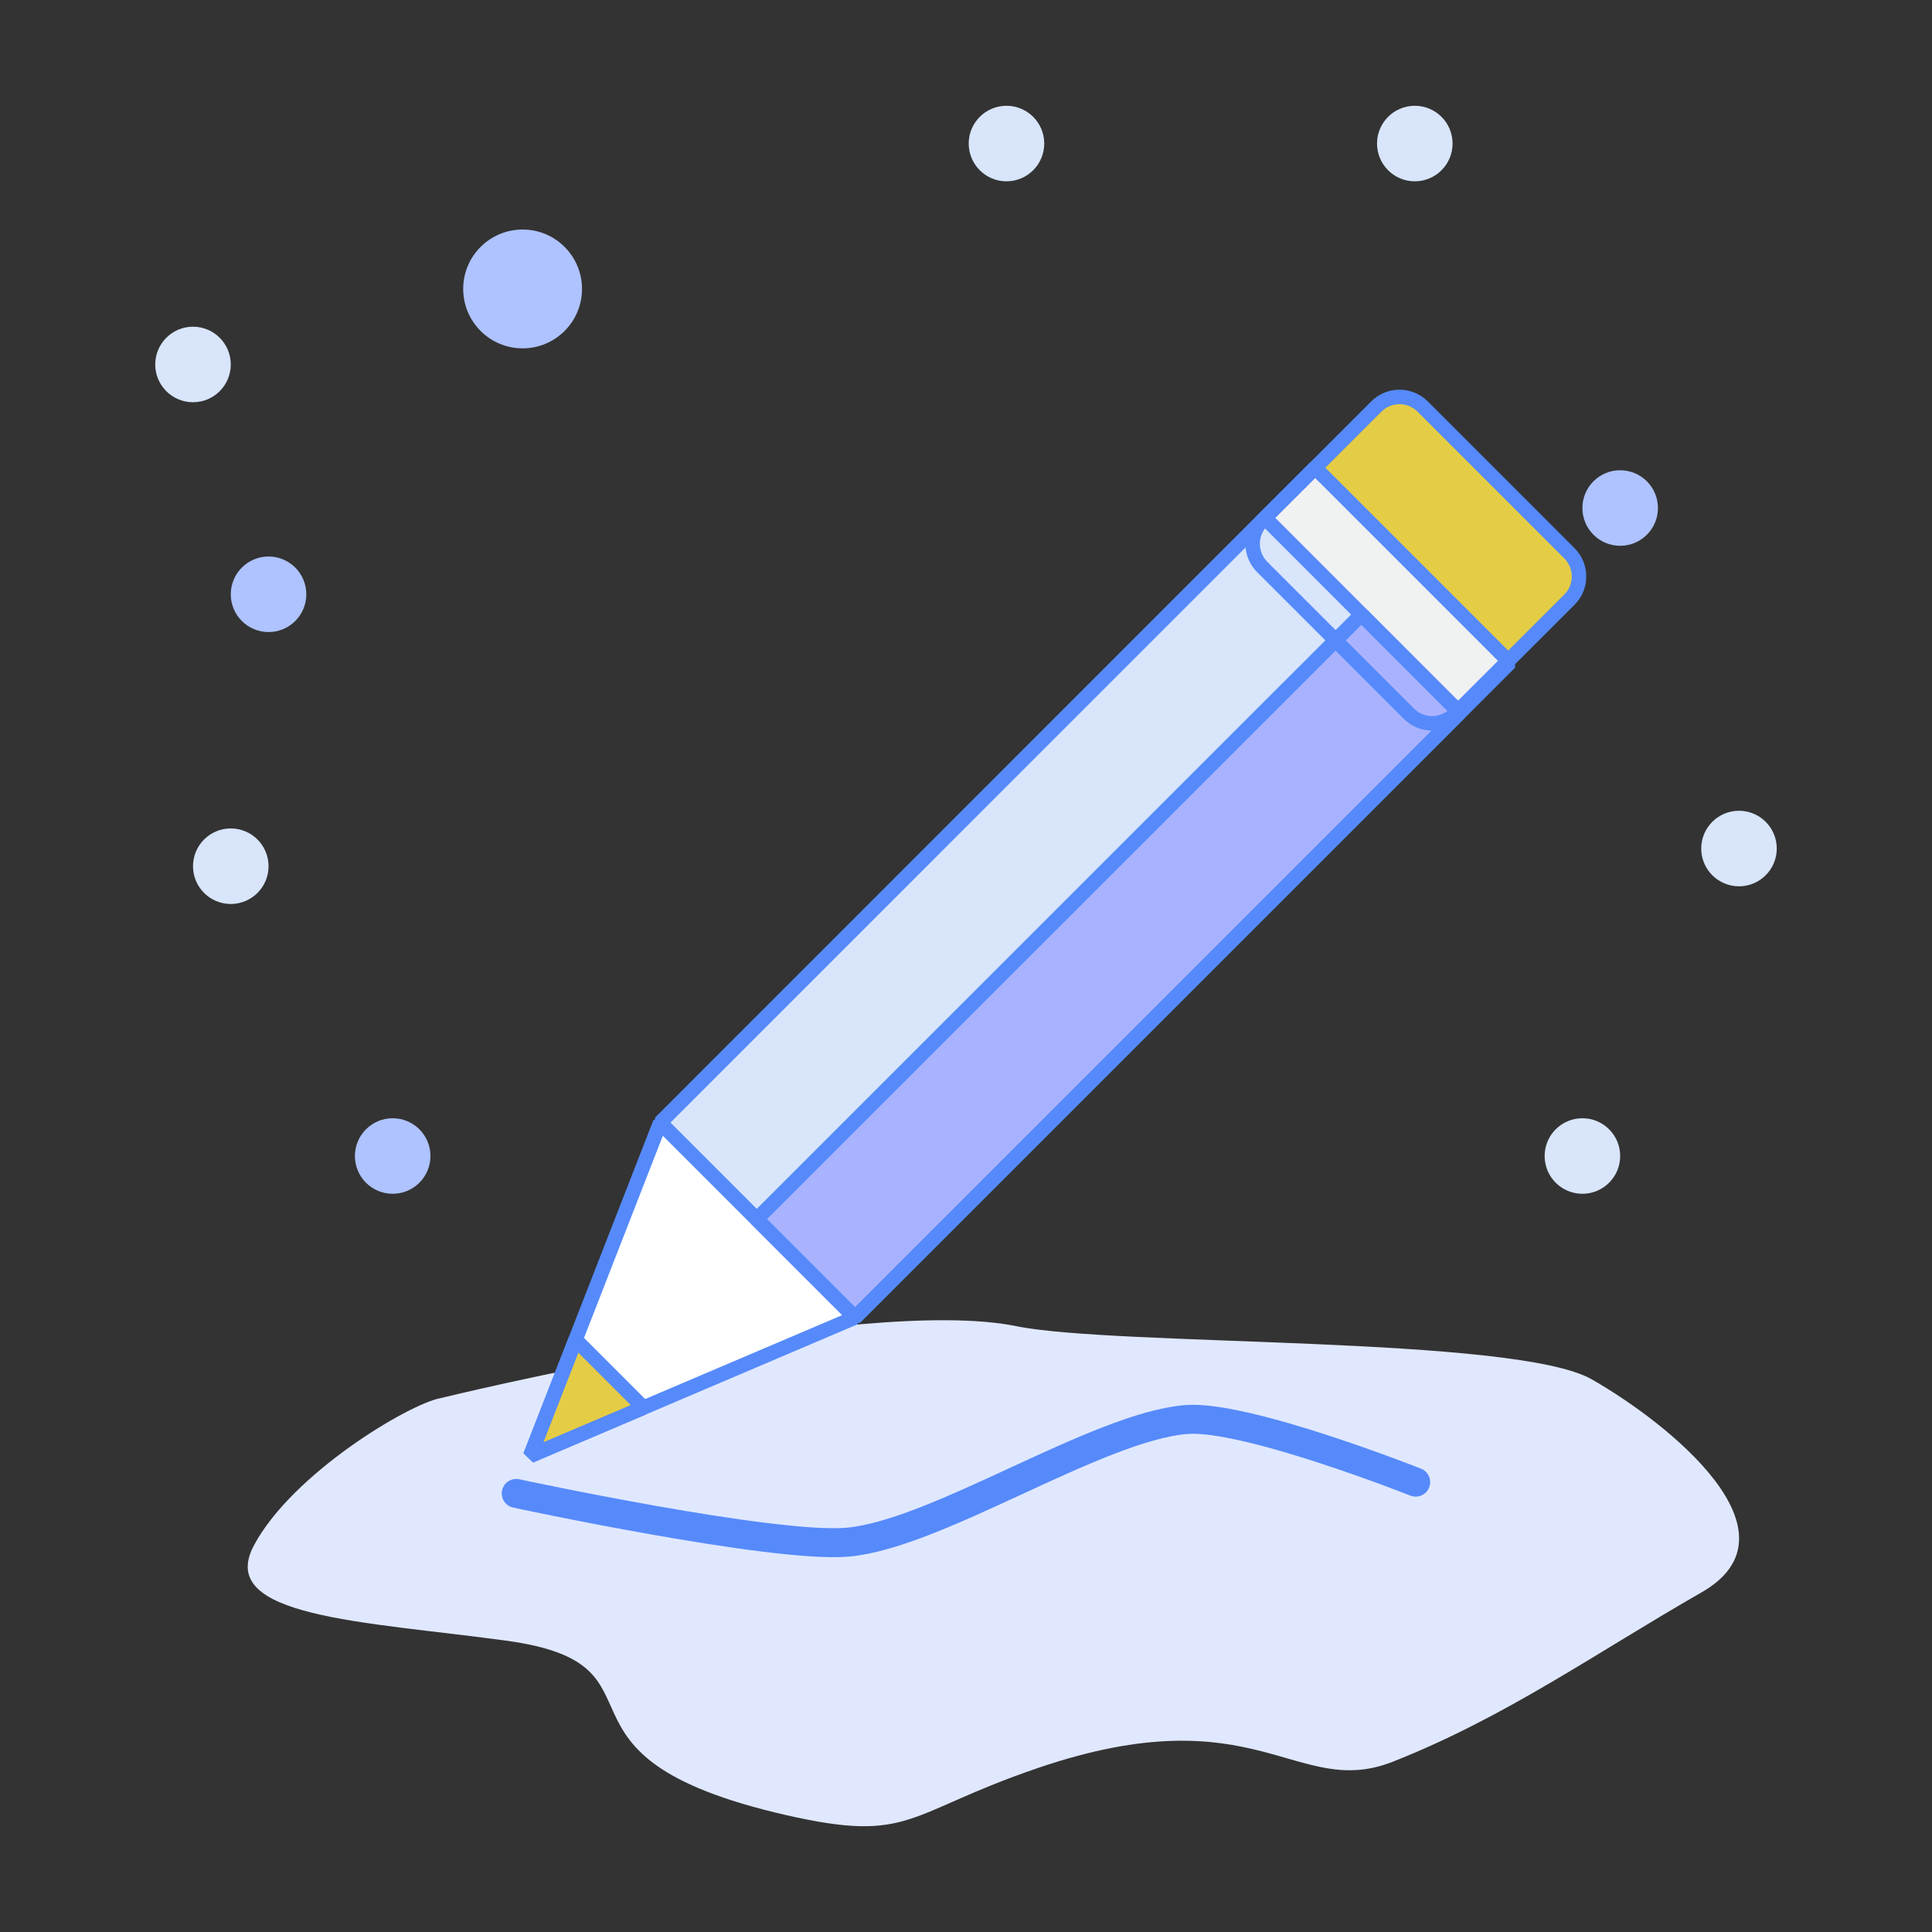 <?xml version="1.0" encoding="utf-8"?>
<!-- Generator: Adobe Illustrator 22.1.0, SVG Export Plug-In . SVG Version: 6.00 Build 0)  -->
<svg version="1.1" id="图层_1" xmlns="http://www.w3.org/2000/svg" xmlns:xlink="http://www.w3.org/1999/xlink" x="0px" y="0px"
	 viewBox="0 0 2000 2000" style="enable-background:new 0 0 2000 2000;" xml:space="preserve">
<rect x="0" y="0" width="2000" height="2000" fill="#333333" stroke="none"/>
<style type="text/css">
	.st0{fill:#E0E8FF;}
	.st1{fill:#AEC3FF;}
	.st2{fill:#D8E5FB;}
	.st3{fill:#E5CC45;}
	.st4{fill:#FFFFFF;}
	.st5{fill:#F0F1F1;}
	.st6{fill:#A9B2FF;}
	.st7{fill:none;stroke:#568AFA;stroke-width:15;stroke-linejoin:bevel;stroke-miterlimit:10;}
	.st8{fill:none;stroke:#568AFA;stroke-width:30;stroke-linecap:round;stroke-linejoin:bevel;stroke-miterlimit:10;}
</style>
<g>
	<path class="st0" d="M455.8,1447.4c0,0,437-107,596-74.6c103.8,21.2,516.5,9.7,596,55.1c79.5,45.4,221.4,158.9,113.5,220.6
		s-201.9,128.8-319.4,175.2c-100.4,39.6-140.6-70.8-367.4,6.5c-137.5,46.8-130.9,78.5-261.1,48.7
		c-268.2-61.5-107.8-155.7-289.5-180.5c-147.2-20.1-300.8-23.9-261.1-98.5S423.2,1453.5,455.8,1447.4z"/>
	<g>
		<circle class="st1" cx="1677.2" cy="525.9" r="39.1"/>
		<circle class="st2" cx="1041.9" cy="148.6" r="39.1"/>
		<circle class="st2" cx="1464.6" cy="148.6" r="39.1"/>
		<circle class="st2" cx="1800.2" cy="878.4" r="39.1"/>
		<circle class="st2" cx="1638.1" cy="1196.7" r="39.1"/>
	</g>
	<g>
		<circle class="st2" cx="199.8" cy="377.3" r="39.1"/>
		<circle class="st2" cx="238.9" cy="896.7" r="39.1"/>
		<circle class="st1" cx="278" cy="615.2" r="39.1"/>
		<circle class="st1" cx="406.5" cy="1196.7" r="39.1"/>
		<circle class="st1" cx="541" cy="299.1" r="61.5"/>
	</g>
</g>
<path class="st3" d="M1506.4,738.9c-13.2,13.2-34.7,13.2-47.8,0l-152-152c-13.2-13.3-13.2-34.7,0-47.9l118.2-118.2
	c13.2-13.2,34.6-13.2,47.9,0l152,152c13.2,13.3,13.2,34.7,0,47.9L1506.4,738.9z"/>
<g>
	<polygon class="st4" points="683.4,1162.2 548.9,1507.1 885.1,1363.9 	"/>
</g>
<polygon class="st3" points="595.8,1386.8 548.9,1507.1 666.2,1457.2 "/>
<polygon class="st2" points="885.1,1363.9 683.4,1162.2 1309.4,536.1 1511.1,737.9 "/>
<polygon class="st5" points="1511.1,737.9 1309.4,536.1 1361.4,484.2 1563.1,685.9 "/>
<polygon class="st6" points="885.1,1363.9 783.3,1262.1 1409.4,636.1 1511.1,737.9 "/>
<g>
	<path class="st7" d="M1506.4,738.9c-13.2,13.2-34.7,13.2-47.8,0l-152-152c-13.2-13.3-13.2-34.7,0-47.9l118.2-118.2
		c13.2-13.2,34.6-13.2,47.9,0l152,152c13.2,13.3,13.2,34.7,0,47.9L1506.4,738.9z"/>
	<polygon class="st7" points="683.4,1162.2 548.9,1507.1 885.1,1363.9 	"/>
	<polygon class="st7" points="595.8,1386.8 548.9,1507.1 666.2,1457.2 	"/>
	<polygon class="st7" points="885.1,1363.9 683.4,1162.2 1309.4,536.1 1511.1,737.9 	"/>
	<polygon class="st7" points="1511.1,737.9 1309.4,536.1 1361.4,484.2 1563.1,685.9 	"/>
	<polygon class="st7" points="885.1,1363.9 783.3,1262.1 1409.4,636.1 1511.1,737.9 	"/>
</g>
<path class="st8" d="M534.4,1546c0,0,267.1,57.4,343.5,50.4c92.7-8.5,257.3-119.2,350-126.9c61.4-5.1,237.6,64.8,237.6,64.8"/>
</svg>
